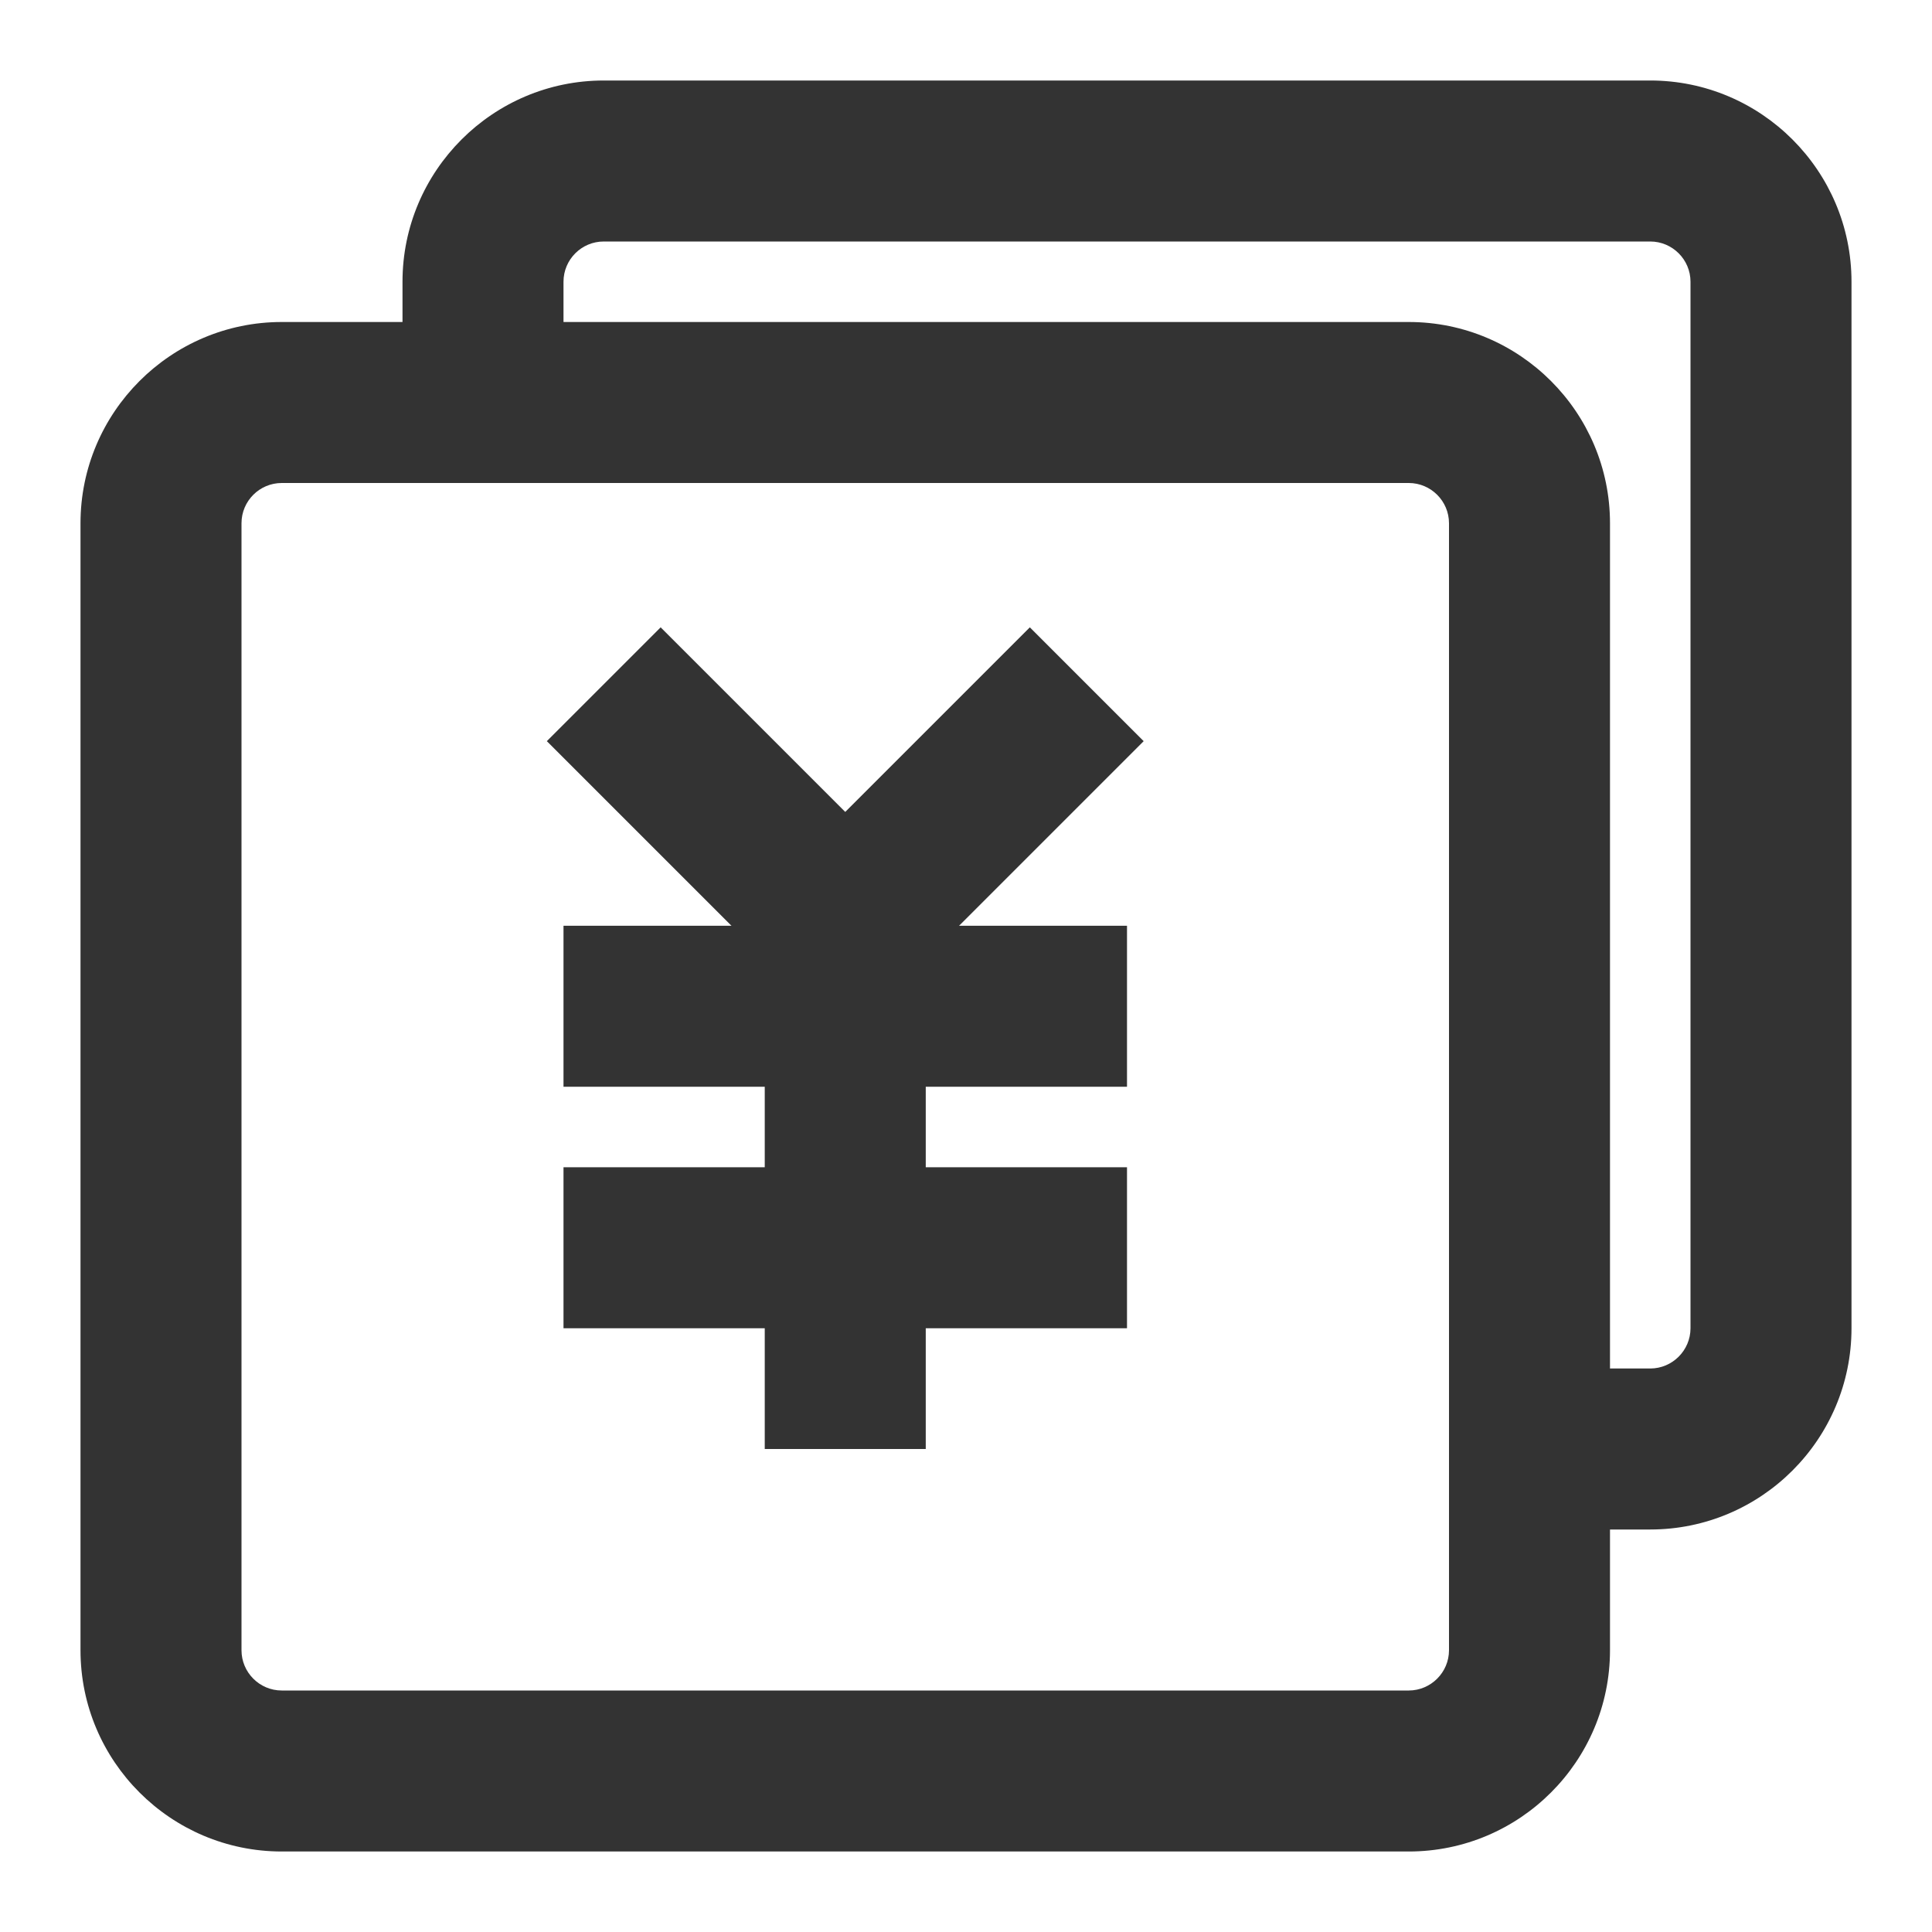<?xml version="1.0" encoding="iso-8859-1"?>
<svg version="1.1" id="&#x56FE;&#x5C42;_1" xmlns="http://www.w3.org/2000/svg" xmlns:xlink="http://www.w3.org/1999/xlink" x="0px"
	 y="0px" viewBox="0 0 24 24" style="enable-background:new 0 0 24 24;" xml:space="preserve">
<path style="fill:#333333;" d="M20.5,19h-1.491v-2H20.5c0.275,0,0.5-0.225,0.5-0.5v-13C21,3.224,20.775,3,20.5,3h-13
	C7.224,3,7,3.224,7,3.5v1.463H5V3.5C5,2.122,6.122,1,7.5,1h13C21.879,1,23,2.122,23,3.5v13C23,17.879,21.879,19,20.5,19z"/>
<path style="fill:#333333;" d="M17.5,23h-14C2.122,23,1,21.879,1,20.5v-14C1,5.122,2.122,4,3.5,4h14C18.879,4,20,5.122,20,6.5v14
	C20,21.879,18.879,23,17.5,23z M3.5,6C3.224,6,3,6.224,3,6.5v14C3,20.775,3.224,21,3.5,21h14c0.275,0,0.5-0.225,0.5-0.5v-14
	C18,6.224,17.775,6,17.5,6H3.5z"/>
<polygon style="fill:#333333;" points="10.5,12.914 6.793,9.207 8.207,7.793 10.5,10.086 12.793,7.793 14.207,9.207 "/>
<rect x="7" y="11.5" style="fill:#333333;" width="7" height="2"/>
<rect x="7" y="14.5" style="fill:#333333;" width="7" height="2"/>
<rect x="9.5" y="12.5" style="fill:#333333;" width="2" height="5.5"/>
</svg>







